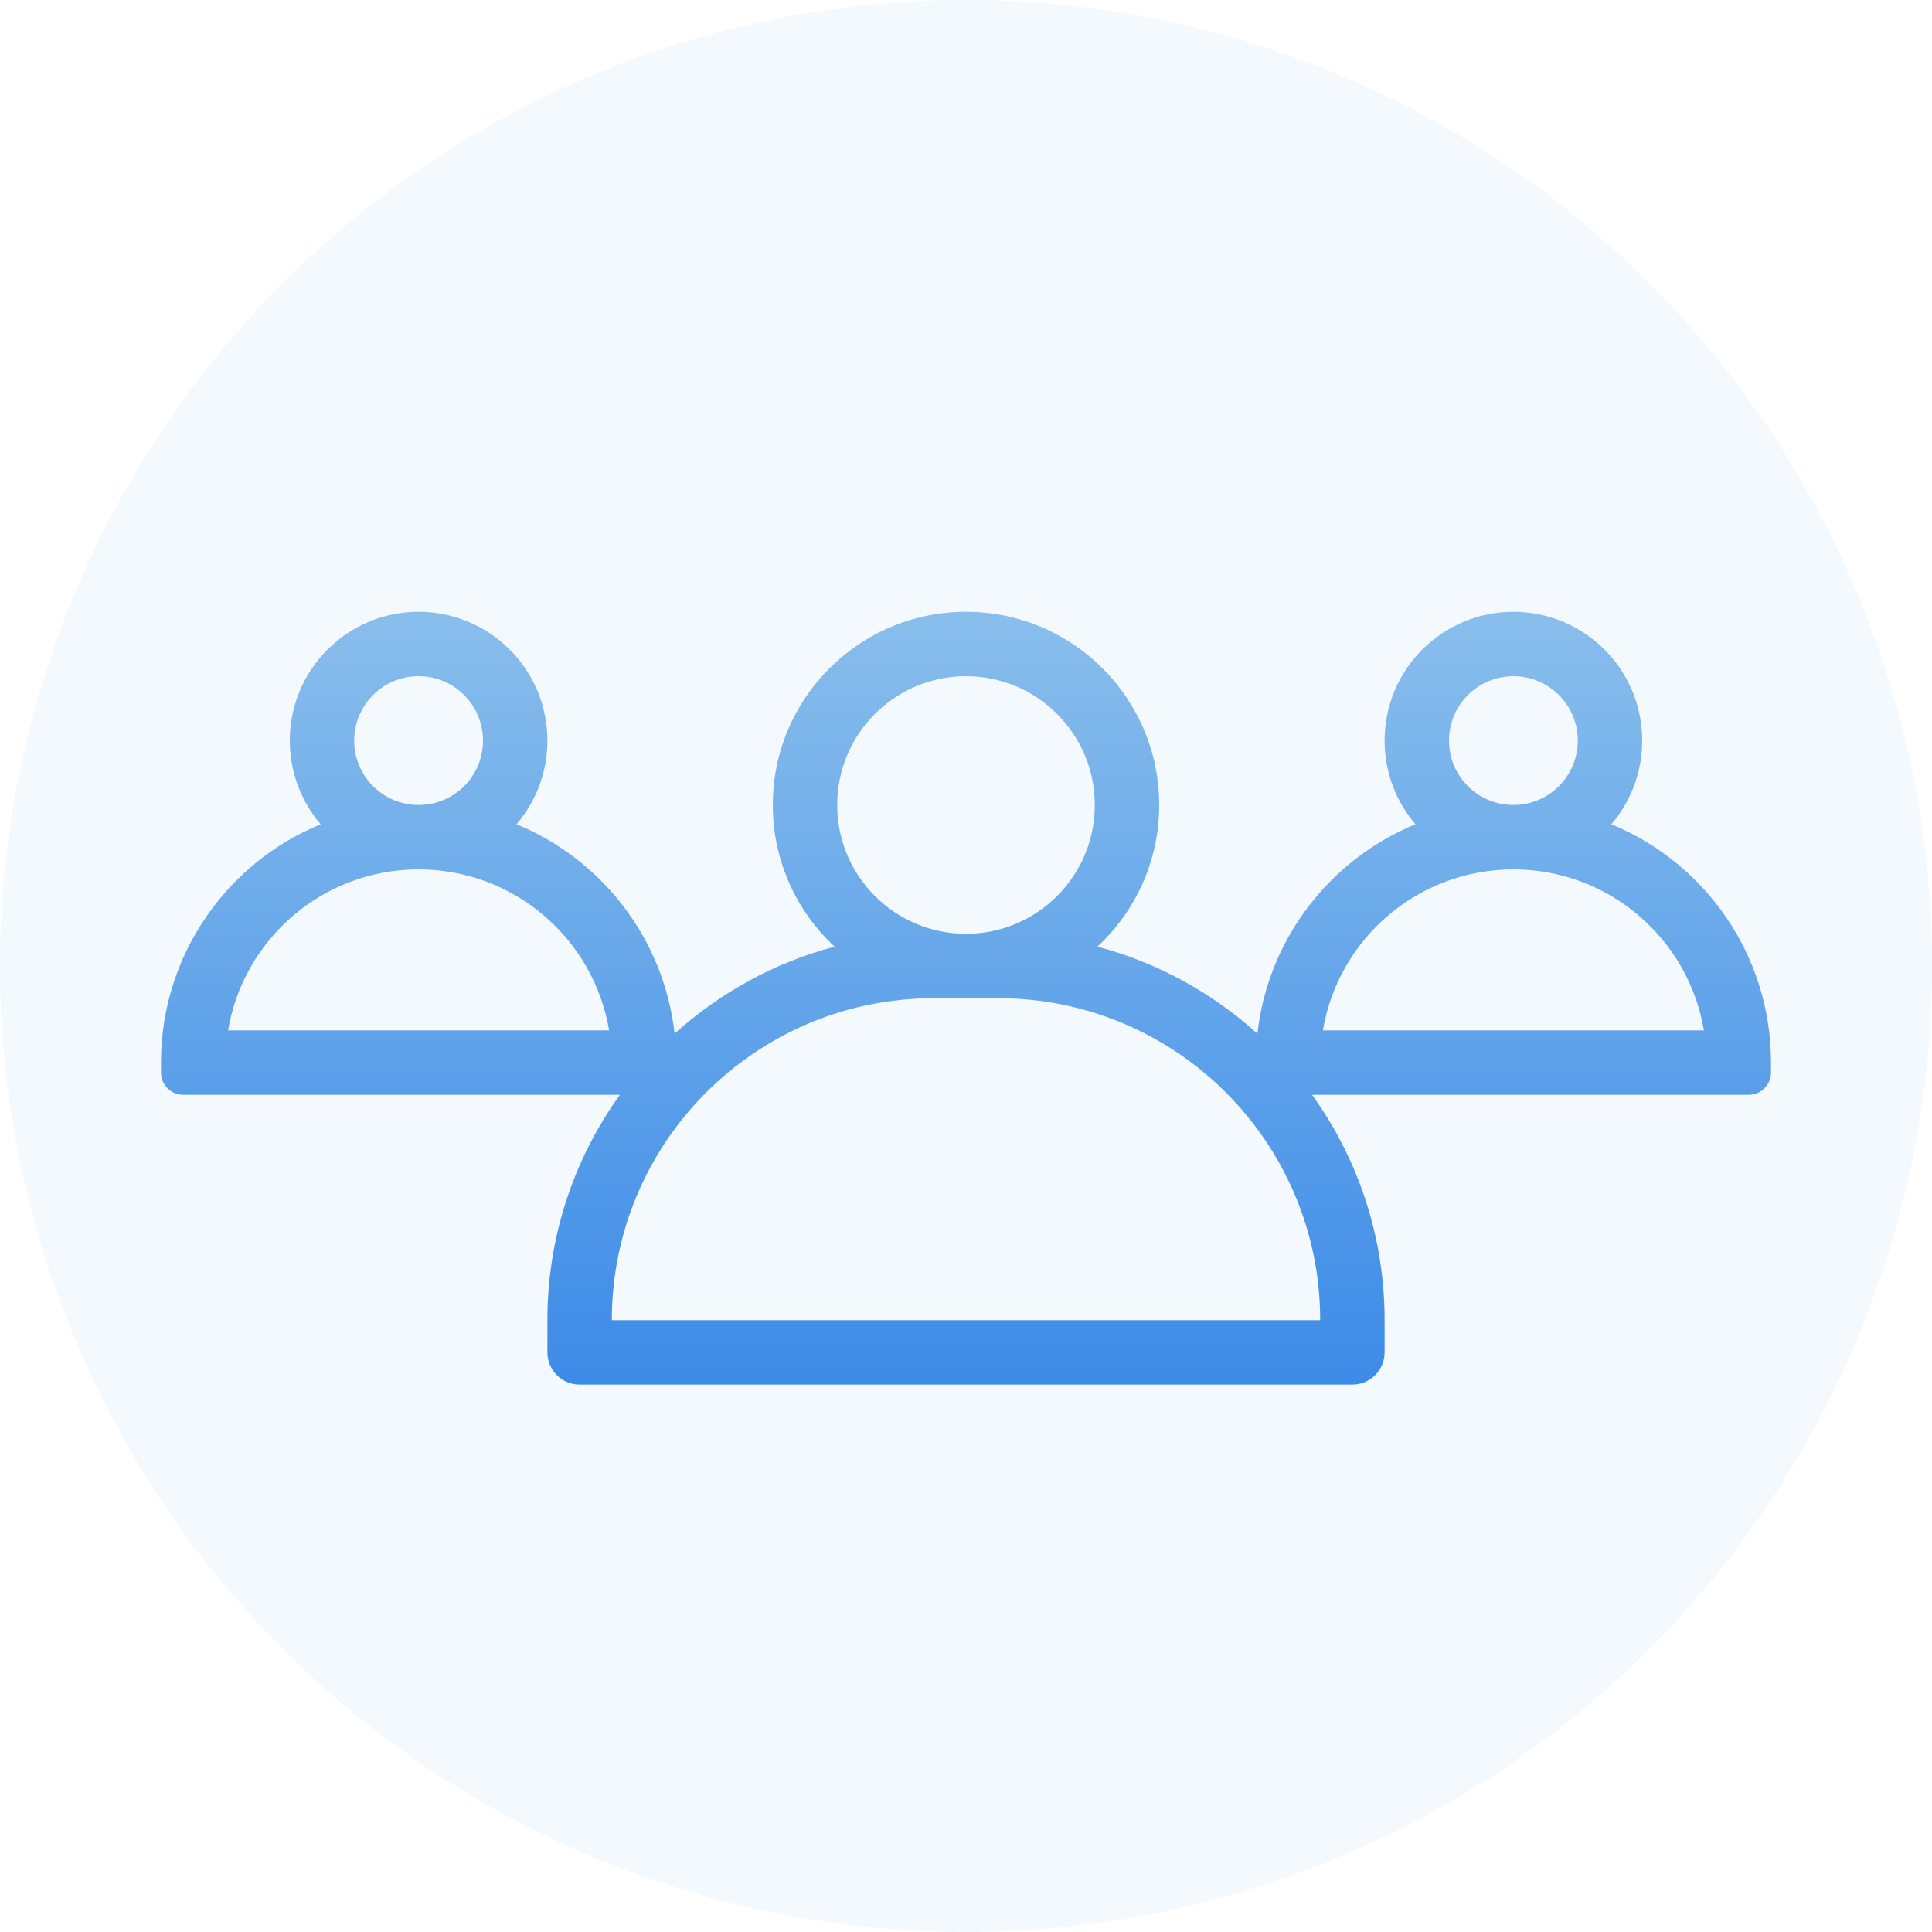 <svg width="60" height="60" viewBox="0 0 60 60" fill="none" xmlns="http://www.w3.org/2000/svg">
	<defs>
		<linearGradient id="paint0_linear_456854" x1="55" y1="43" x2="55" y2="19" gradientUnits="userSpaceOnUse">
			<stop stop-color="#3D8BE8"/>
			<stop offset="1" stop-color="#89BEEC"/>
		</linearGradient>
	</defs>
	<circle cx="30" cy="30" r="30" fill="#89BEEC" fill-opacity="0.1"/>
	<path fill-rule="evenodd" clip-rule="evenodd" d="M13 25C14.105 25 15 24.105 15 23C15 21.895 14.105 21 13 21C11.895 21 11 21.895 11 23C11 24.105 11.895 25 13 25ZM17 23C17 23.992 16.639 24.899 16.041 25.598C18.686 26.686 20.62 29.151 20.95 32.101C22.347 30.836 24.043 29.896 25.92 29.399C24.739 28.303 24 26.738 24 25C24 21.686 26.686 19 30 19C33.314 19 36 21.686 36 25C36 26.738 35.261 28.303 34.08 29.399C35.957 29.896 37.653 30.836 39.05 32.101C39.38 29.151 41.314 26.686 43.959 25.598C43.361 24.899 43 23.992 43 23C43 20.791 44.791 19 47 19C49.209 19 51 20.791 51 23C51 23.992 50.639 24.899 50.041 25.598C52.951 26.795 55 29.658 55 33V33.308C55 33.69 54.69 34 54.308 34H40.748C42.165 35.97 43 38.388 43 41V42C43 42.552 42.552 43 42 43H18C17.448 43 17 42.552 17 42V41C17 38.388 17.835 35.97 19.252 34H5.692C5.31 34 5 33.69 5 33.308V33C5 29.658 7.049 26.795 9.959 25.598C9.361 24.899 9 23.992 9 23C9 20.791 10.791 19 13 19C15.209 19 17 20.791 17 23ZM30 29C32.209 29 34 27.209 34 25C34 22.791 32.209 21 30 21C27.791 21 26 22.791 26 25C26 27.209 27.791 29 30 29ZM30 31H29C23.477 31 19 35.477 19 41H41C41 35.477 36.523 31 31 31H30ZM7.083 32C7.559 29.162 10.027 27 13 27C15.973 27 18.441 29.162 18.917 32H7.083ZM47 27C49.973 27 52.441 29.162 52.917 32H41.083C41.559 29.162 44.027 27 47 27ZM47 25C48.105 25 49 24.105 49 23C49 21.895 48.105 21 47 21C45.895 21 45 21.895 45 23C45 24.105 45.895 25 47 25Z" fill="url(#paint0_linear_456854)"/>
</svg>
